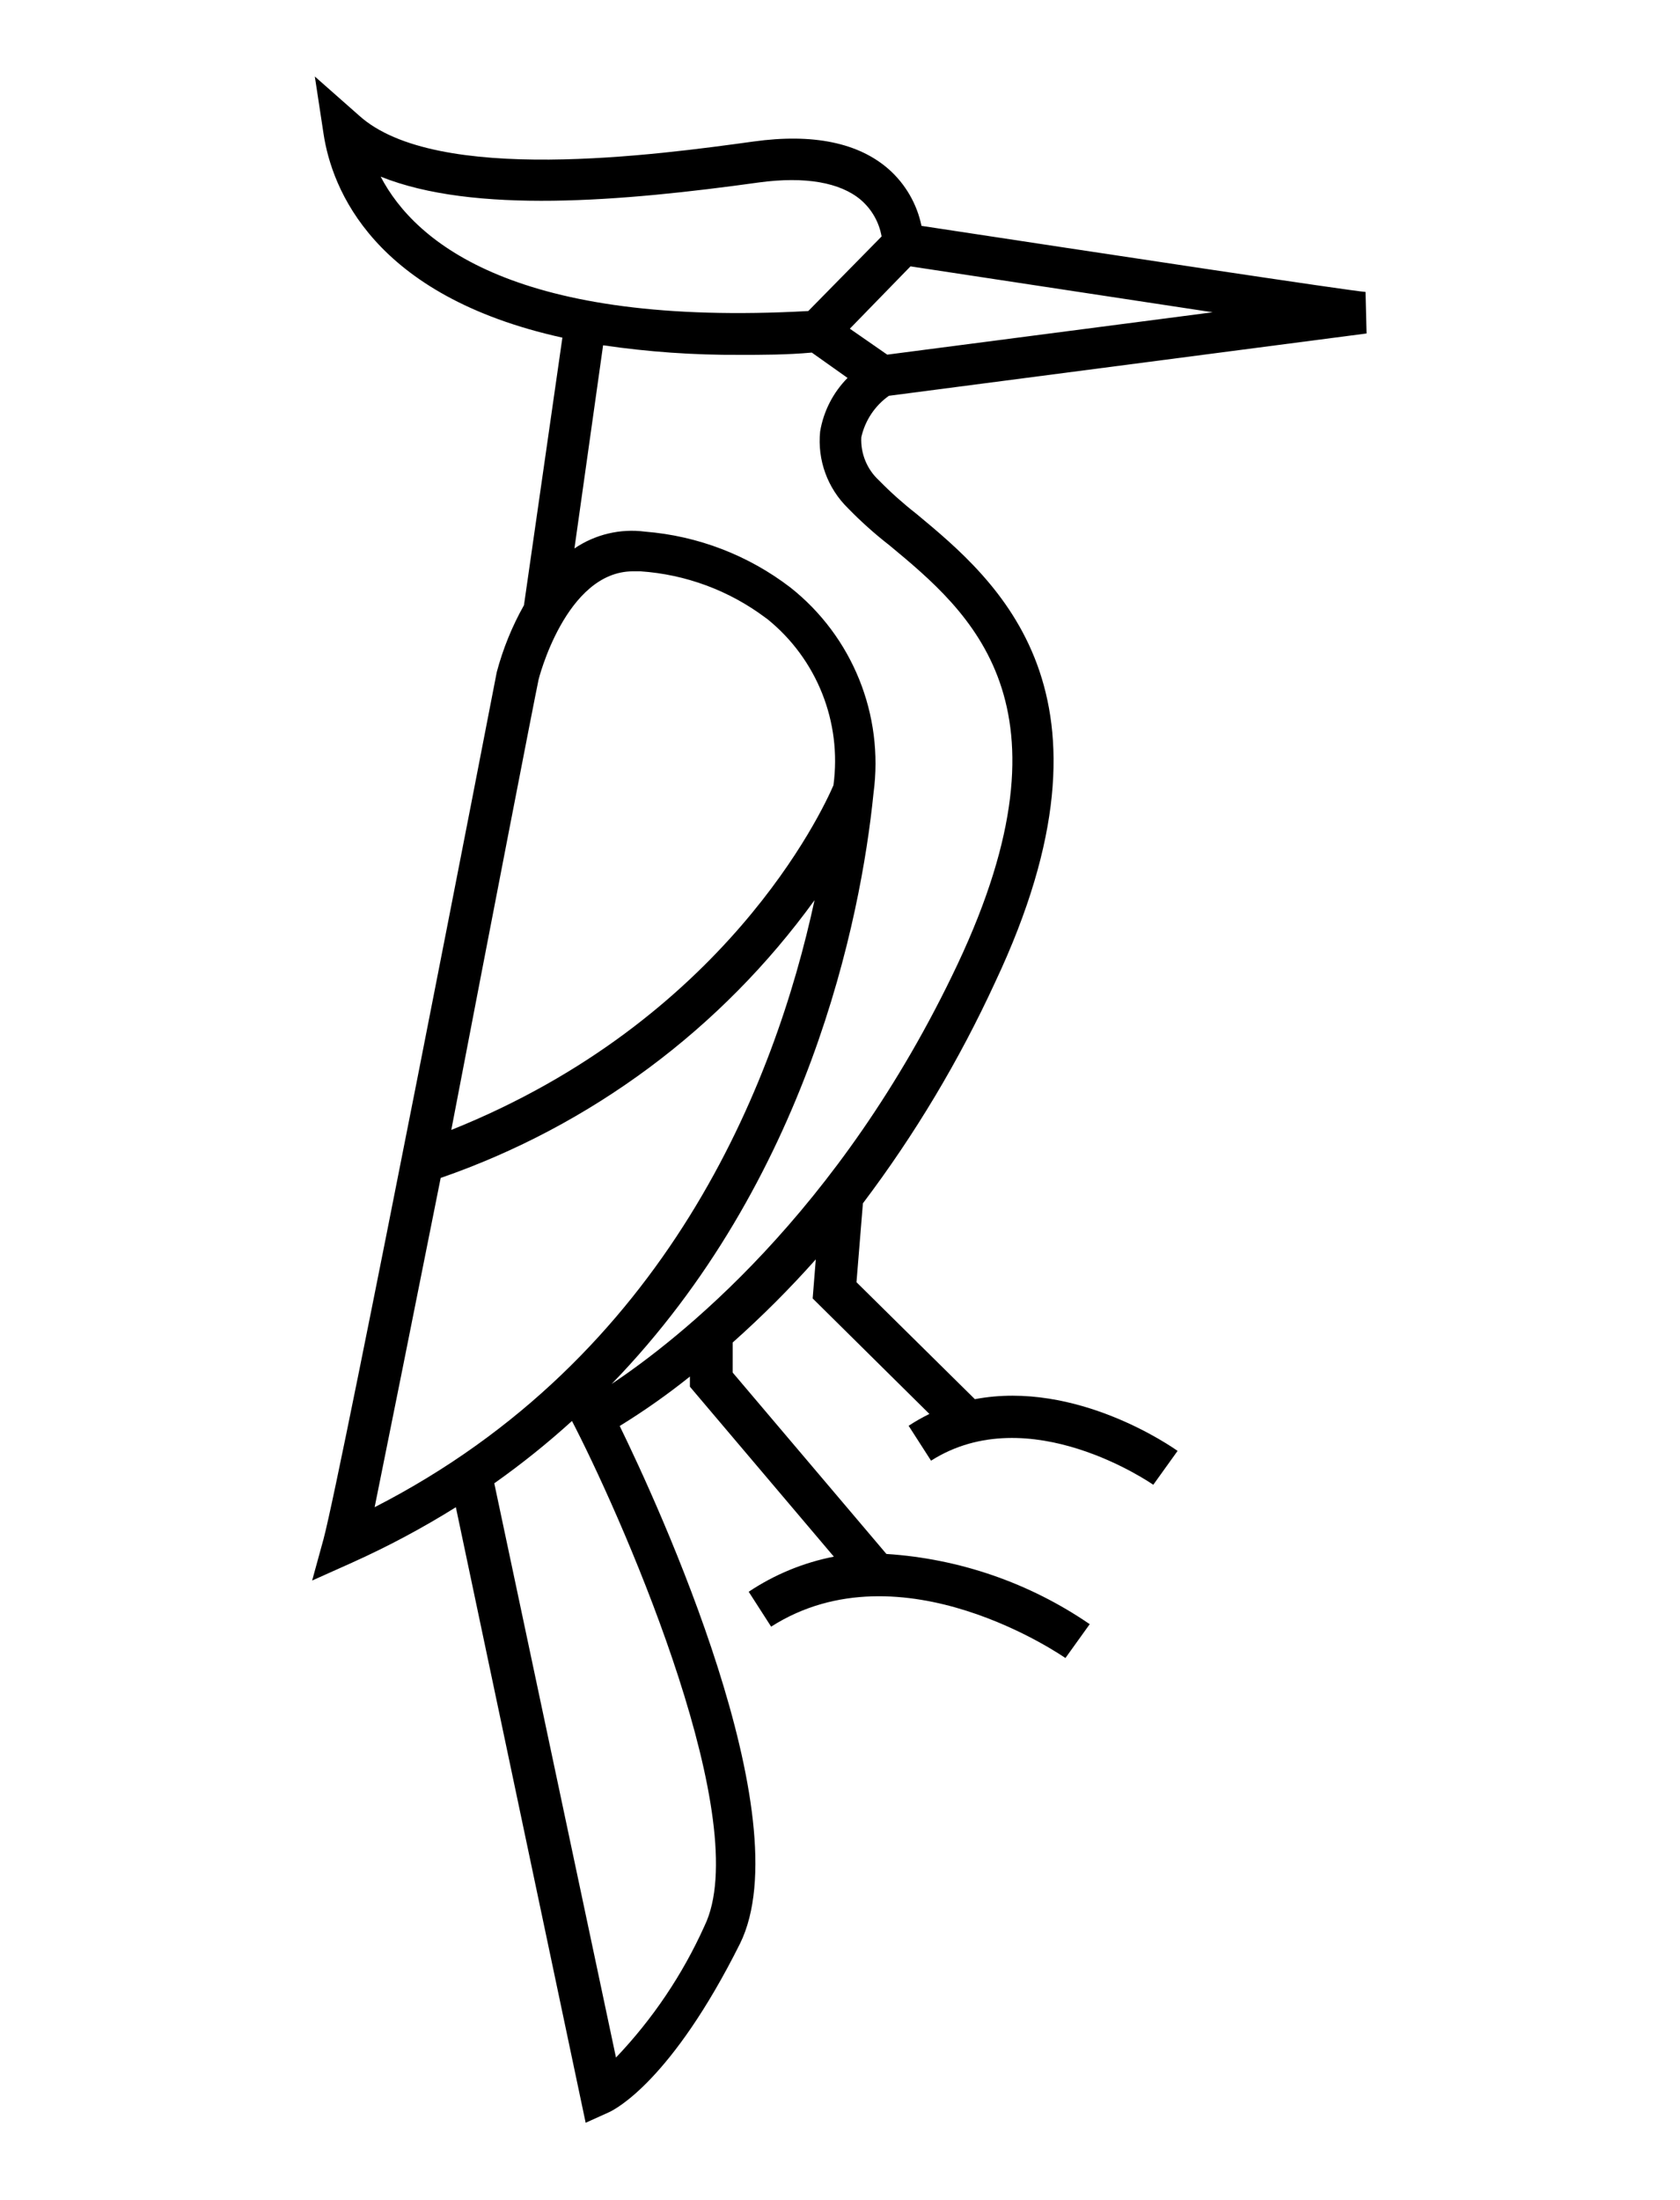 <?xml version="1.0" encoding="utf-8"?>
<svg viewBox="57.965 217.882 300.78 393.831" xmlns="http://www.w3.org/2000/svg">
  <g transform="matrix(0.664, 0, 0, 0.664, -29.72, 227.629)" style="">
    <path d="m266 166.49c-0.391 2.129-41.719 215.04-46.703 233.69l-3.078 11.199 10.754-4.816h-0.004c9.66-4.34 19.016-9.336 28-14.949l35 165.93 6.328-2.856c1.68-0.785 16.801-8.457 35.281-45.414 16.801-34.047-22.062-118.33-32.426-139.55v-0.008c6.574-4.051 12.898-8.5 18.926-13.328v2.742l38.809 45.809v0.004c-8.203 1.602-16.008 4.82-22.957 9.461l6.047 9.406c35.113-22.398 78.902 8.176 79.352 8.457l6.551-9.129v0.004c-16.238-11.129-35.18-17.668-54.824-18.93l-41.441-48.887 0.004-8.121c7.894-7.023 15.375-14.504 22.398-22.398l-0.84 10.527 31.473 31.137c-1.934 0.945-3.805 2.012-5.602 3.191l6.047 9.406c26.434-16.801 59.586 6.273 59.922 6.496l6.551-9.129c-1.344-0.953-27.215-19.152-54.656-13.945l-31.922-31.527 1.734-21.281 0.004 0.004c14-18.539 25.961-38.535 35.672-59.641 36.793-78.062 0.391-108.25-21.336-126.28v0.004c-3.535-2.766-6.883-5.758-10.023-8.961-3.219-2.973-4.961-7.215-4.758-11.594 1.008-4.527 3.66-8.52 7.445-11.199l128.8-16.801-0.281-11.199c-3.414-0.168-71.848-10.527-119.73-17.809-1.219-5.891-4.301-11.23-8.793-15.23-8.121-7.168-20.441-9.742-36.512-7.504-25.648 3.527-85.68 11.816-106.4-7.055l-11.871-10.473 2.352 15.457c2.238 14.785 13.383 43.68 64.398 54.938l-10.359 72.125c-3.195 5.676-5.66 11.734-7.336 18.031zm11.199 2.352c0-0.281 7.391-29.512 25.535-29.512h2.019c12.16 0.824 23.828 5.141 33.598 12.434l0.617 0.449v-0.004c13.359 10.793 20.113 27.781 17.809 44.801-2.969 6.887-29.176 63.336-103.04 92.902 11.086-57.734 22.453-116.31 23.461-121.02zm-26.32 134.01c40.488-14.023 75.68-40.164 100.8-74.871-10.641 49.336-39.648 123.2-118.61 163.63 3.641-17.922 10.531-52.305 17.809-88.762zm71.121 201.66c-5.891 13.078-13.957 25.066-23.855 35.449l-32.816-154.79c7.316-5.168 14.312-10.777 20.945-16.801l0.895 1.734c14.281 28.059 48.328 106.74 34.832 134.4zm49.281-423.59-10.082-6.996 16.352-16.801 81.48 12.375zm-136.59-47.988c25.09 10.078 64.902 6.719 102.03 1.566 12.434-1.68 21.895 0 27.441 4.703 2.953 2.539 4.93 6.023 5.602 9.855l-19.77 20.105c-78.398 4.367-105.89-18.199-115.3-36.23zm96.711 48.047c6.16 0 12.711 0 19.543-0.617l9.633 6.832h0.004c-3.898 3.938-6.481 8.984-7.394 14.449-0.777 7.672 1.988 15.277 7.504 20.664 3.496 3.598 7.238 6.945 11.199 10.023 21.727 18.031 51.406 42.727 18.367 112.89-31.973 67.762-76.047 101.64-93.293 113.18 52.922-54.602 67.199-125.21 70.617-159.27v0.004c2.84-21.141-5.676-42.211-22.402-55.441-11.34-8.695-24.953-13.926-39.199-15.062-6.688-0.875-13.465 0.738-19.039 4.535l7.727-54.77c12.18 1.789 24.48 2.652 36.793 2.578z"/>
  </g>
</svg>